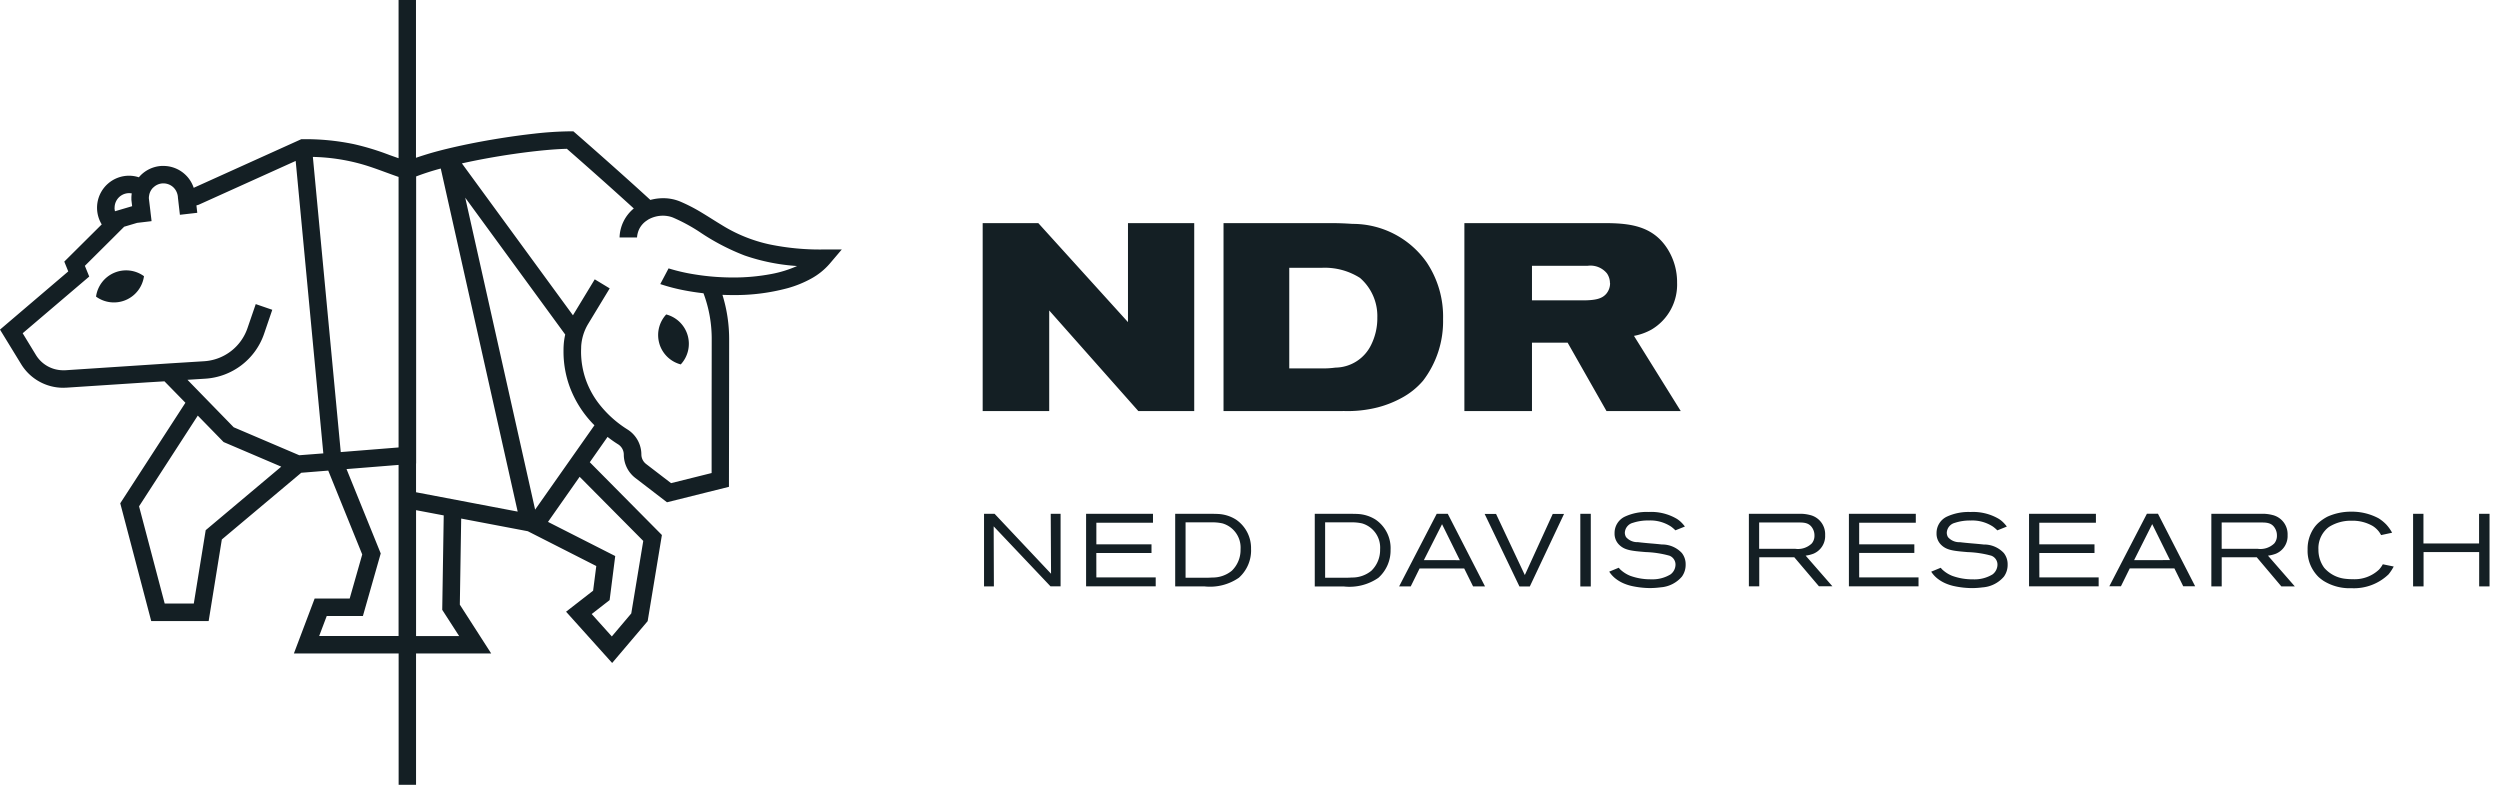 <?xml version="1.0" ?>
<svg xmlns="http://www.w3.org/2000/svg" viewBox="0 0 158 50">
	<defs>
		<clipPath id="clip-path">
			<rect id="Rectangle_895" data-name="Rectangle 895" width="157.343" height="49.596" fill="#f8f4f1"/>
		</clipPath>
		<clipPath id="clip-ndr-logo-positive">
			<rect width="158" height="50"/>
		</clipPath>
	</defs>
	<g id="ndr-logo-positive" clip-path="url(#clip-ndr-logo-positive)">
		<g id="Group_788" data-name="Group 788" transform="translate(-75 -8.404)">
			<g id="Group_785" data-name="Group 785" transform="translate(75 8.404)" clip-path="url(#clip-path)">
				<path id="Path_792" data-name="Path 792" d="M9.1,17.455A1.918,1.918,0,0,1,6.07,18.746,1.918,1.918,0,0,1,9.1,17.455m32.57,4.258a1.916,1.916,0,0,0,1.354,1.318,1.917,1.917,0,0,0-.919-3.158,1.918,1.918,0,0,0-.434,1.839M52,15.768h1.2l-.774.911a4.223,4.223,0,0,1-1.165.932,6.947,6.947,0,0,1-1.478.6,12.782,12.782,0,0,1-3.463.437c-.221,0-.441-.005-.662-.014a9.457,9.457,0,0,1,.424,2.848c0,2.685-.012,8.854-.012,8.854v.431l-3.916.977-2-1.536a1.865,1.865,0,0,1-.73-1.48h0a.77.77,0,0,0-.364-.65c-.2-.123-.422-.278-.663-.465l-1.122,1.6,4.557,4.6-.9,5.443L38.688,41.9,35.776,38.66l1.709-1.329.2-1.558-4.329-2.2-4.209-.8-.086,5.441L31.044,41.3h-4.75v8.3h-1.1V41.3H18.574l1.312-3.473H22.1l.793-2.785-2.148-5.3-1.706.137-5.019,4.215-.833,5.156H9.557L7.6,31.808l4.118-6.354L10.394,24.1,9.3,24.166,4.2,24.5c-.069,0-.137.007-.206.007a3.118,3.118,0,0,1-2.662-1.5L0,20.831l4.314-3.678-.251-.62,2.366-2.351a2.024,2.024,0,0,1,1.727-3.077,2.047,2.047,0,0,1,.622.1c.024-.029.049-.06.075-.088a2.021,2.021,0,0,1,1.364-.63c.036,0,.072,0,.108,0a2.02,2.02,0,0,1,1.917,1.383l6.8-3.073h.119a14.923,14.923,0,0,1,3.21.314,16.253,16.253,0,0,1,2.239.684L25.19,10V0h1.1V9.972c.294-.1.61-.2.944-.3.648-.185,1.362-.357,2.1-.513,1.479-.312,3.06-.559,4.4-.709A22.107,22.107,0,0,1,36.031,8.3h.207l.156.136s2.6,2.265,4.709,4.2a3.023,3.023,0,0,1,.8-.109,2.773,2.773,0,0,1,1.06.2,10.471,10.471,0,0,1,1.394.717c.425.255.821.515,1.234.763a9.533,9.533,0,0,0,3.041,1.238A15.68,15.68,0,0,0,52,15.768M7.238,13.132a.981.981,0,0,0,.029.219l1.084-.32-.047-.4v-.018c0-.036,0-.072,0-.108a2.015,2.015,0,0,1,.023-.282.966.966,0,0,0-.166-.016.918.918,0,0,0-.81.487.921.921,0,0,0-.108.434M17.776,29.493l-3.645-1.556L12.5,26.266,8.788,32l1.62,6.142h1.84L13,33.507Zm2.658-.839L18.687,10.171l-6.095,2.753-.034.016-.144.042.054.467-.549.063-.549.063-.032-.277-.064-.557-.03-.264v-.017a.947.947,0,0,0-.059-.269.928.928,0,0,0-.227-.35.916.916,0,0,0-.63-.251h-.05a.911.911,0,0,0-.566.24c-.017.016-.036.029-.053.046a.92.92,0,0,0-.225.424v0c0,.021-.008.042-.011.063a.859.859,0,0,0-.014.142c0,.011,0,.024,0,.036l.02.167.067.557.025.218.041.339.014.12,0,.035-.548.066-.36.042-.8.238-.019.005-.385.383-.4.4L5.364,16.8l.275.678L1.433,21.061l.838,1.375A2.013,2.013,0,0,0,3.99,23.4c.044,0,.088,0,.133,0l6.7-.441.005,0,2.071-.129a3.1,3.1,0,0,0,2.741-2.089l.523-1.522,1.045.36L16.689,21.1a4.207,4.207,0,0,1-3.718,2.833l-1.124.07,2.922,3,4.144,1.768Zm4.756.728-3.289.264,2.161,5.332-1.126,3.952H20.65l-.478,1.264H25.19Zm0-18.2c-.33-.113-.645-.231-.958-.345-.436-.16-.869-.316-1.343-.453a12.355,12.355,0,0,0-3.116-.467l1.763,18.654,3.654-.292Zm3.827,29.016-1.068-1.657.094-5.967-1.748-.331v7.956Zm3.7-7.865L27.856,10.651a15.574,15.574,0,0,0-1.556.5V29.292h-.006v1.819Zm3.916-2.2-2,2.851,4.249,2.158-.354,2.784-1.133.881,1.272,1.416,1.229-1.453.758-4.584Zm.936-3.256c-.032-.032-.064-.064-.1-.1a6.787,6.787,0,0,1-1.476-2.366,6.483,6.483,0,0,1-.379-2.213c0-.114,0-.228.008-.345a4.121,4.121,0,0,1,.1-.71l-6.32-8.65L33.82,32.209ZM50.39,16.813a12.623,12.623,0,0,1-3.328-.665,14.133,14.133,0,0,1-2.873-1.506,11.06,11.06,0,0,0-1.649-.889,1.543,1.543,0,0,0-.34-.095,1.765,1.765,0,0,0-.3-.026,1.893,1.893,0,0,0-.9.226c-.042.024-.082.052-.121.079a1.375,1.375,0,0,0-.487.554,1.482,1.482,0,0,0-.132.517H39.156a2.467,2.467,0,0,1,.9-1.833c-.416-.38-.846-.768-1.266-1.146-1.27-1.14-2.453-2.178-2.916-2.583-.018-.015-.031-.027-.047-.041-.369.008-.822.036-1.329.082-.607.056-1.29.137-2.006.24-1.081.155-2.233.361-3.3.6l7.018,9.6,1.378-2.273.945.572-1.381,2.278a3.114,3.114,0,0,0-.422,1.4c0,.1-.007.2-.007.291a5.394,5.394,0,0,0,.314,1.839,5.485,5.485,0,0,0,.766,1.417,6.924,6.924,0,0,0,1.85,1.689,1.874,1.874,0,0,1,.882,1.585h0a.764.764,0,0,0,.3.6l1.576,1.21,2.563-.639c0-.156,0-.349,0-.575,0-.62,0-1.475,0-2.414,0-1.878.006-4.091.006-5.432a8.211,8.211,0,0,0-.519-2.94c-.408-.047-.806-.107-1.191-.181a11.723,11.723,0,0,1-1.541-.4l.261-.493.264-.5a11.538,11.538,0,0,0,1.639.379c.428.07.872.124,1.327.157.365.026.735.04,1.1.04a12.739,12.739,0,0,0,2.428-.22,7.266,7.266,0,0,0,1.641-.51M66.426,36.26l-3.566-3.786h-.669v4.585h.623L62.8,33.265l3.593,3.793h.636V32.474h-.623Zm58.962-1.845c-.506-.058-1.013-.085-1.52-.149a.944.944,0,0,1-.754-.318.556.556,0,0,1-.077-.286.677.677,0,0,1,.506-.617,3.049,3.049,0,0,1,1-.149,2.389,2.389,0,0,1,1.409.383,2.333,2.333,0,0,1,.28.24l.6-.24a2.127,2.127,0,0,0-.3-.331,1.7,1.7,0,0,0-.207-.155,3.2,3.2,0,0,0-1.786-.434,3.255,3.255,0,0,0-1.513.3,1.142,1.142,0,0,0-.636,1.039.978.978,0,0,0,.324.767c.338.311.767.356,1.643.428a6.386,6.386,0,0,1,1.494.227.6.6,0,0,1,.389.565.781.781,0,0,1-.311.617,2.2,2.2,0,0,1-1.247.312,3.722,3.722,0,0,1-1.3-.22,1.994,1.994,0,0,1-.63-.4c-.039-.04-.065-.072-.1-.111l-.6.247a1.8,1.8,0,0,0,.428.46,2.319,2.319,0,0,0,.481.28,2.97,2.97,0,0,0,.493.162,5.556,5.556,0,0,0,1.182.136,5.408,5.408,0,0,0,.663-.046,1.951,1.951,0,0,0,1.35-.682,1.271,1.271,0,0,0,.234-.767,1.139,1.139,0,0,0-.241-.721,1.7,1.7,0,0,0-1.252-.539m-7.892.532h3.488V34.4H117.5V33.038h3.579v-.565h-4.228v4.585h4.4v-.565H117.5Zm-12.457-.532c-.506-.058-1.013-.085-1.519-.149a.943.943,0,0,1-.754-.318.557.557,0,0,1-.078-.286.677.677,0,0,1,.506-.617,3.049,3.049,0,0,1,1-.149,2.392,2.392,0,0,1,1.41.383,2.235,2.235,0,0,1,.279.24l.6-.24a2.175,2.175,0,0,0-.3-.331,1.778,1.778,0,0,0-.208-.155,3.19,3.19,0,0,0-1.786-.434,3.249,3.249,0,0,0-1.513.3,1.141,1.141,0,0,0-.637,1.039.979.979,0,0,0,.325.767c.337.311.766.356,1.643.428a6.386,6.386,0,0,1,1.493.227.6.6,0,0,1,.39.565.78.78,0,0,1-.312.617,2.2,2.2,0,0,1-1.247.312,3.727,3.727,0,0,1-1.3-.22,2.016,2.016,0,0,1-.63-.4c-.038-.04-.064-.072-.1-.111l-.6.247a1.77,1.77,0,0,0,.428.46,2.306,2.306,0,0,0,.48.28,3,3,0,0,0,.493.162,5.561,5.561,0,0,0,1.182.136,5.393,5.393,0,0,0,.663-.046,1.95,1.95,0,0,0,1.35-.682,1.272,1.272,0,0,0,.234-.767,1.137,1.137,0,0,0-.24-.721,1.7,1.7,0,0,0-1.253-.539m31.344-1.942,2.351,4.585h-.754l-.558-1.13H134.6l-.558,1.13h-.734l2.376-4.585Zm.76,2.929-1.124-2.274L134.876,35.4Zm-23.03-.286,1.695,1.942h-.851L113.4,35.22h-2.215v1.838h-.656V32.474h3.124a2.426,2.426,0,0,1,.728.072,1.244,1.244,0,0,1,.968,1.272,1.207,1.207,0,0,1-.74,1.176,2.127,2.127,0,0,1-.5.123m-.663-.434a1.257,1.257,0,0,0,1.059-.338.748.748,0,0,0,.169-.5.871.871,0,0,0-.117-.448c-.2-.344-.5-.376-.858-.376h-2.521v1.663Zm15.437.265h3.489V34.4h-3.489V33.038h3.579v-.565h-4.227v4.585h4.4v-.565h-3.748Zm14.453.169,1.695,1.942h-.851l-1.552-1.838h-2.216v1.838h-.655V32.474h3.124a2.43,2.43,0,0,1,.728.072,1.244,1.244,0,0,1,.967,1.272,1.206,1.206,0,0,1-.739,1.176,2.139,2.139,0,0,1-.5.123m-.663-.434a1.257,1.257,0,0,0,1.059-.338.744.744,0,0,0,.169-.5.862.862,0,0,0-.117-.448c-.194-.344-.5-.376-.857-.376H140.41v1.663Zm-73.387.265h3.488V34.4H69.29V33.038h3.579v-.565H68.641v4.585h4.4v-.565H69.29Zm87.39-2.474v1.871h-3.515V32.474h-.655v4.585h.662v-2.17h3.514v2.17h.656V32.474Zm-6.34,3.54a2.249,2.249,0,0,1-1.643.591,3.758,3.758,0,0,1-.526-.033,2.044,2.044,0,0,1-1.279-.689,1.916,1.916,0,0,1-.364-1.156,1.68,1.68,0,0,1,.422-1.2,1.387,1.387,0,0,1,.259-.234,2.585,2.585,0,0,1,1.422-.383,2.55,2.55,0,0,1,1.326.331,1.523,1.523,0,0,1,.408.377,1.954,1.954,0,0,1,.124.2l.695-.15a2.54,2.54,0,0,0-.376-.526,2.592,2.592,0,0,0-.474-.383,3.576,3.576,0,0,0-1.727-.421,3.614,3.614,0,0,0-1.5.311,2.86,2.86,0,0,0-.533.356,1.866,1.866,0,0,0-.33.364,2.325,2.325,0,0,0-.4,1.364,2.275,2.275,0,0,0,.363,1.325,2.317,2.317,0,0,0,.337.416,2.84,2.84,0,0,0,.312.24,3.119,3.119,0,0,0,1.767.46,3.156,3.156,0,0,0,2.338-.877,3.046,3.046,0,0,0,.325-.493l-.689-.142a1.651,1.651,0,0,1-.253.35M91.5,32.474l2.352,4.585h-.754l-.559-1.13H89.717l-.558,1.13h-.734L90.8,32.474Zm.761,2.929-1.124-2.274L89.989,35.4Zm-13.192-.669a2.32,2.32,0,0,1-.773,1.78,3.216,3.216,0,0,1-2.189.545H74.272V32.474h2.28c.13,0,.253,0,.383.007a2.319,2.319,0,0,1,1.189.363,2.182,2.182,0,0,1,.941,1.89m-.662-.026a1.59,1.59,0,0,0-1.144-1.63,2.889,2.889,0,0,0-.708-.065H74.928v3.5h1.338c.124,0,.241-.007.357-.014a1.9,1.9,0,0,0,1.228-.428,1.83,1.83,0,0,0,.552-1.358m9.481.026a2.319,2.319,0,0,1-.772,1.78,3.218,3.218,0,0,1-2.19.545H83.093V32.474h2.279c.13,0,.254,0,.384.007a2.315,2.315,0,0,1,1.188.363,2.182,2.182,0,0,1,.941,1.89m-.662-.026a1.589,1.589,0,0,0-1.143-1.63,2.9,2.9,0,0,0-.709-.065H83.748v3.5h1.338c.123,0,.24-.007.357-.014a1.9,1.9,0,0,0,1.228-.428,1.828,1.828,0,0,0,.552-1.358m12.653,2.351h.662V32.474h-.662Zm-3.507-.721-1.819-3.864h-.721l2.2,4.585h.656l2.163-4.585h-.714ZM66.31,19.621l5.633,6.358h3.532V14.1H71.288v6.257L65.62,14.1H62.105V25.978H66.31Zm39.913,6.358h-4.692l-2.456-4.322H96.821v4.322H92.549V14.1H101.3c1.6,0,3.129.118,4.087,1.631a3.929,3.929,0,0,1,.605,2.136,3.3,3.3,0,0,1-1.615,2.96,3.626,3.626,0,0,1-1.11.4Zm-4.474-8.09a1.078,1.078,0,0,0-.186-.605,1.339,1.339,0,0,0-1.211-.487H96.821v2.186h3.2c.807,0,1.228-.1,1.5-.421a1.034,1.034,0,0,0,.236-.673m-16.887,8.09H77.327V14.1h6.744q.706,0,1.413.05a5.71,5.71,0,0,1,4.676,2.422,6.16,6.16,0,0,1,1.042,3.6,6.178,6.178,0,0,1-1.262,3.885,4.681,4.681,0,0,1-1.329,1.076,6.621,6.621,0,0,1-1.513.606,7.726,7.726,0,0,1-2.237.235m-.472-2.741a2.54,2.54,0,0,0,2.271-1.447,3.774,3.774,0,0,0,.387-1.715,3.19,3.19,0,0,0-1.094-2.506,4.147,4.147,0,0,0-2.439-.639H81.481v6.358h2.17a5.621,5.621,0,0,0,.74-.05" transform="translate(0 0)" fill="#141f24"/>
			</g>
		</g>
	</g>
</svg>